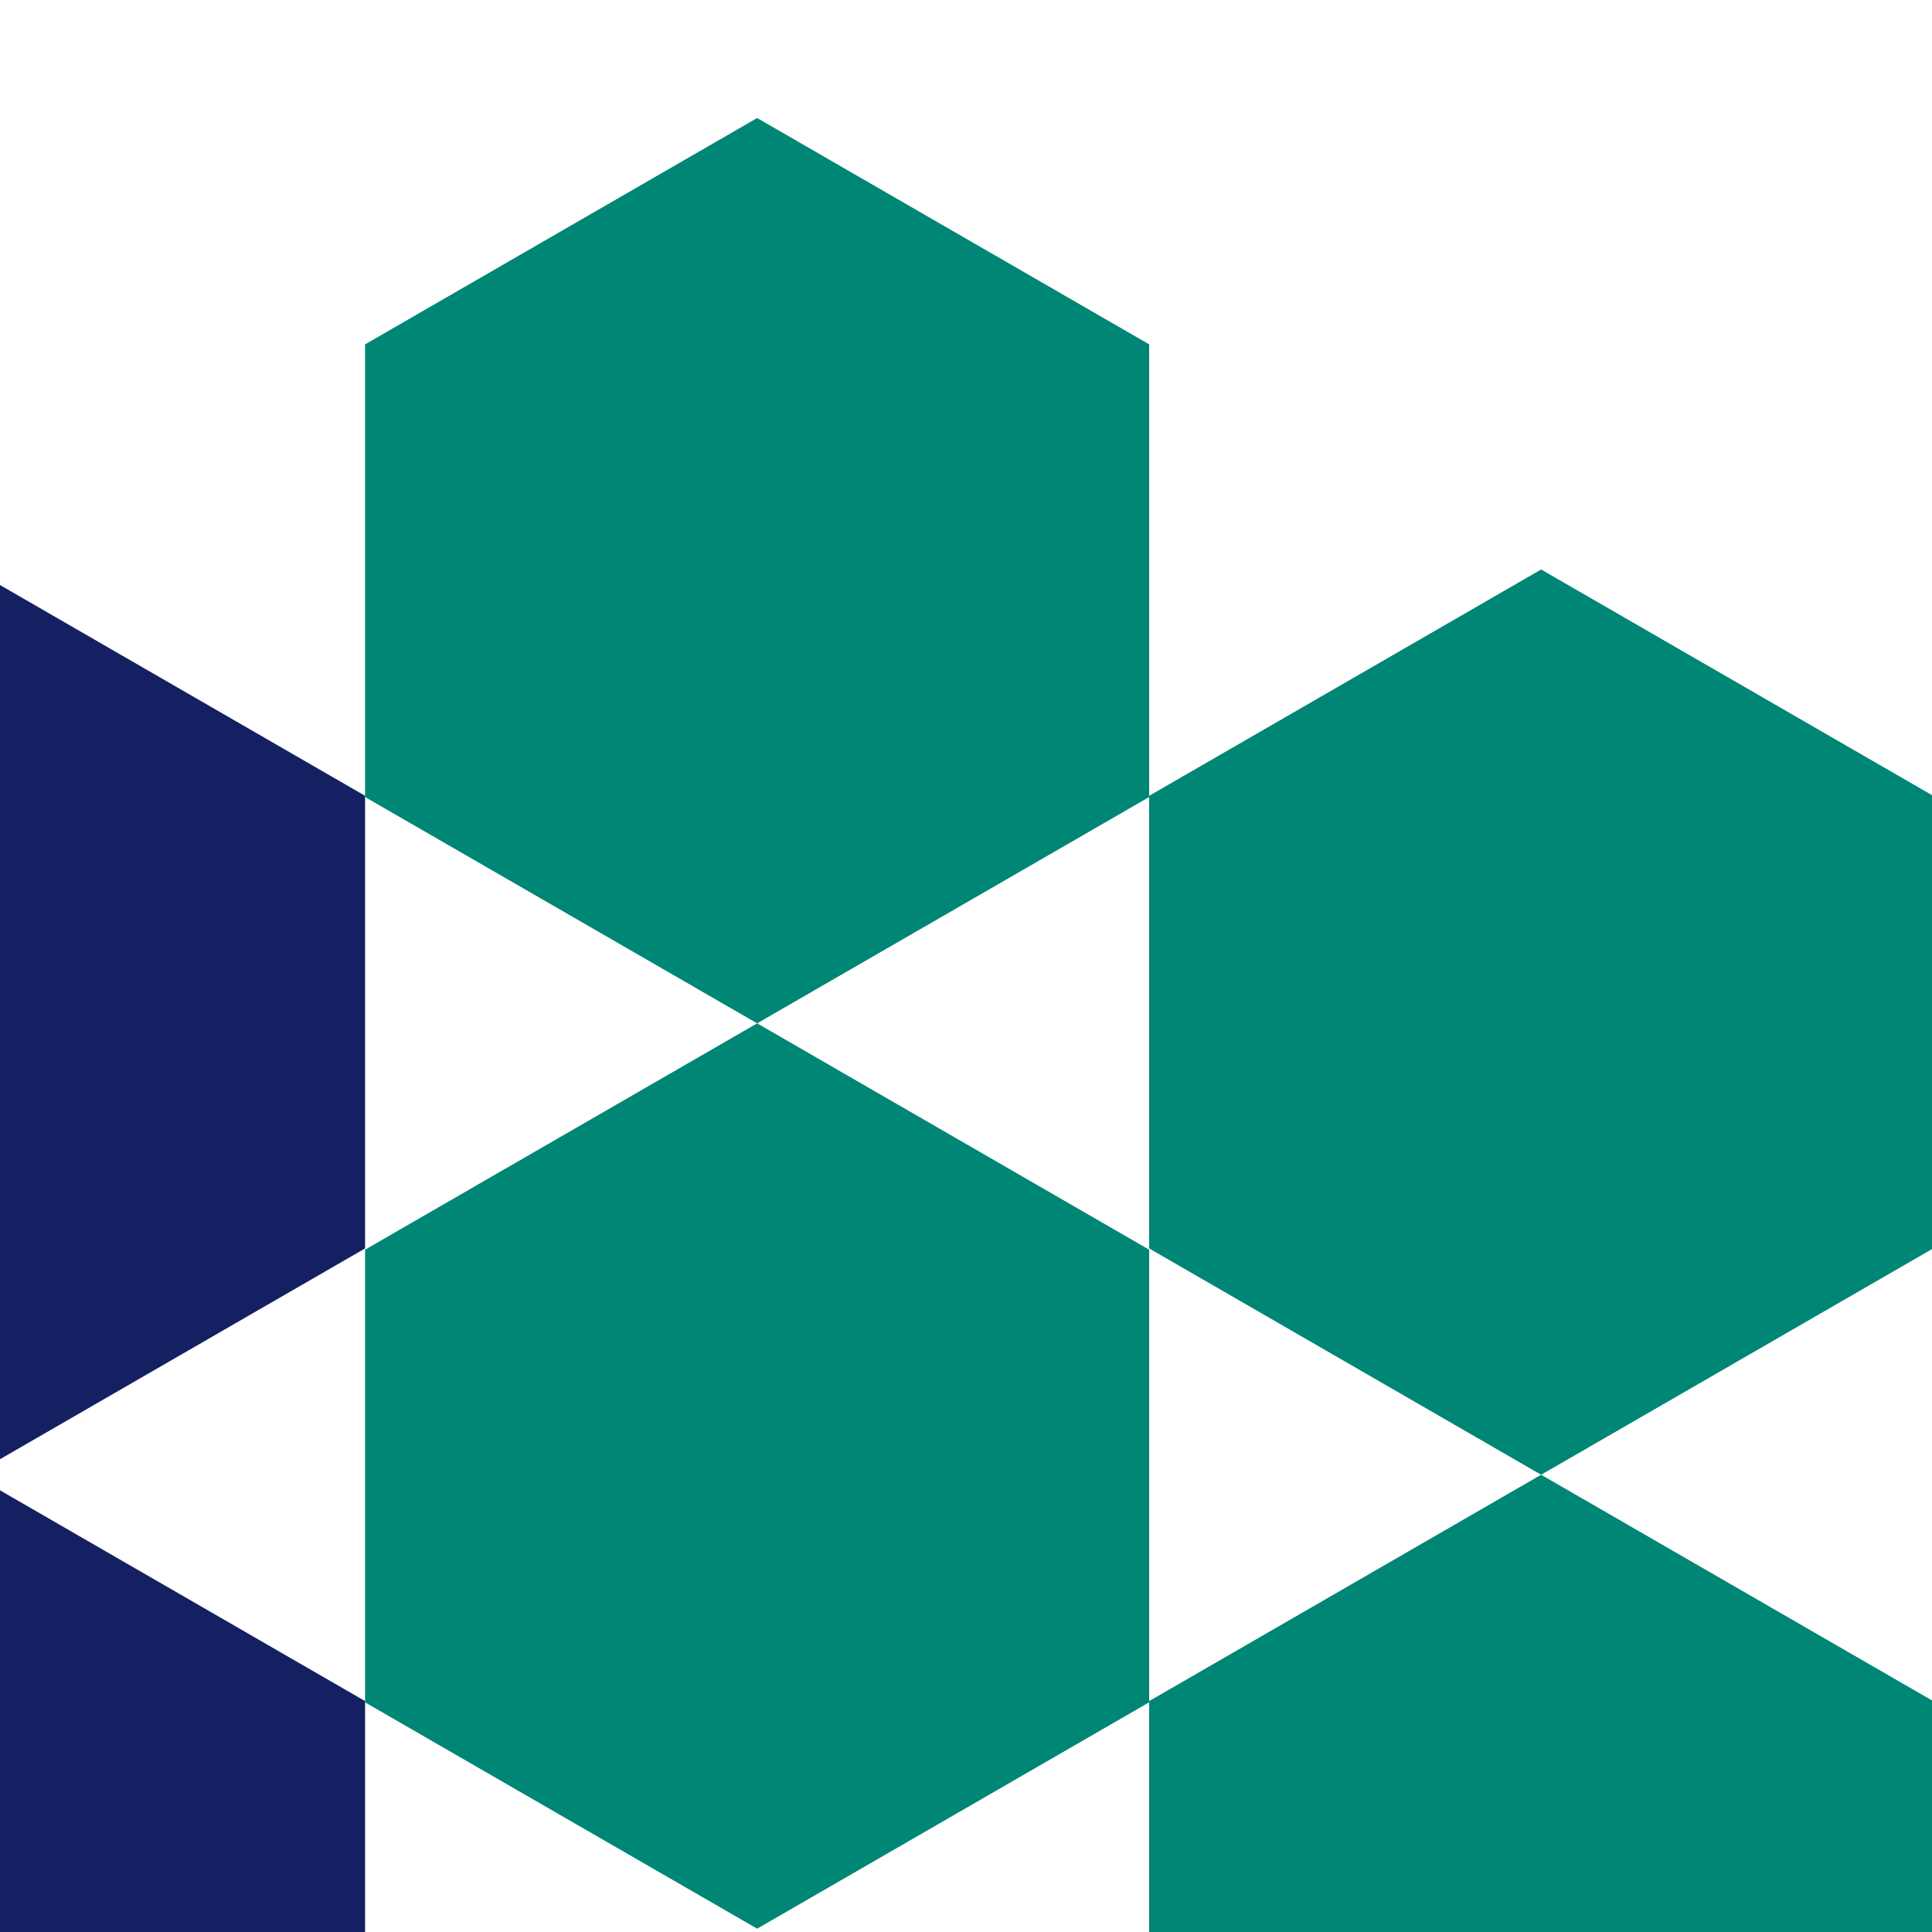 <svg width="180px" height="180px" viewBox="0 0 180 180" preserveAspectRatio="xMidYMid slice" xmlns="http://www.w3.org/2000/svg">
  <title>Northern Ireland Executive</title>
  <defs></defs>
  <g transform="matrix(0.817, 0, 0, 0.817, -19.462, 21.565)" style="transform-origin: 89.999px 0.727px;">
    <path d="M 0.591 141.617 L 45.294 167.428 L 45.294 219.046 L 0.591 244.853 L -44.113 219.052 L -44.113 167.428 L 0.591 141.617 Z" style="stroke: rgb(0, 0, 0); stroke-width: 0px; fill: rgb(20, 32, 98);"></path>
    <path d="M 0.591 38.384 L 45.294 64.193 L 45.294 115.809 L 0.591 141.617 L -44.113 115.809 L -44.113 64.193 L 0.591 38.384 Z" style="stroke: rgb(0, 0, 0); stroke-width: 0px; fill: rgb(20, 32, 98);"></path>
    <path d="M 90.004 90.141 L 134.709 115.951 L 134.709 167.568 L 90.004 193.381 L 45.294 167.574 L 45.294 115.951 L 90.004 90.141 Z" style="stroke: rgb(0, 0, 0); stroke-width: 0px; fill: rgb(0, 134, 117);"></path>
    <path d="M 179.407 141.617 L 224.112 167.428 L 224.112 219.046 L 179.407 244.853 L 134.709 219.052 L 134.709 167.428 L 179.407 141.617 Z" style="stroke: rgb(0, 0, 0); stroke-width: 0px; fill: rgb(0, 134, 117);"></path>
    <path d="M 179.407 38.384 L 224.112 64.193 L 224.112 115.809 L 179.407 141.617 L 134.709 115.809 L 134.709 64.193 L 179.407 38.384 Z" style="stroke: rgb(0, 0, 0); stroke-width: 0px; fill: rgb(0, 134, 117);"></path>
    <path d="M 90.004 -13.099 L 134.709 12.713 L 134.709 64.332 L 90.004 90.141 L 45.294 64.332 L 45.294 12.713 L 90.004 -13.099 Z" style="stroke: rgb(0, 0, 0); stroke-width: 0px; fill: rgb(0, 134, 117);"></path>
  </g>
</svg>
